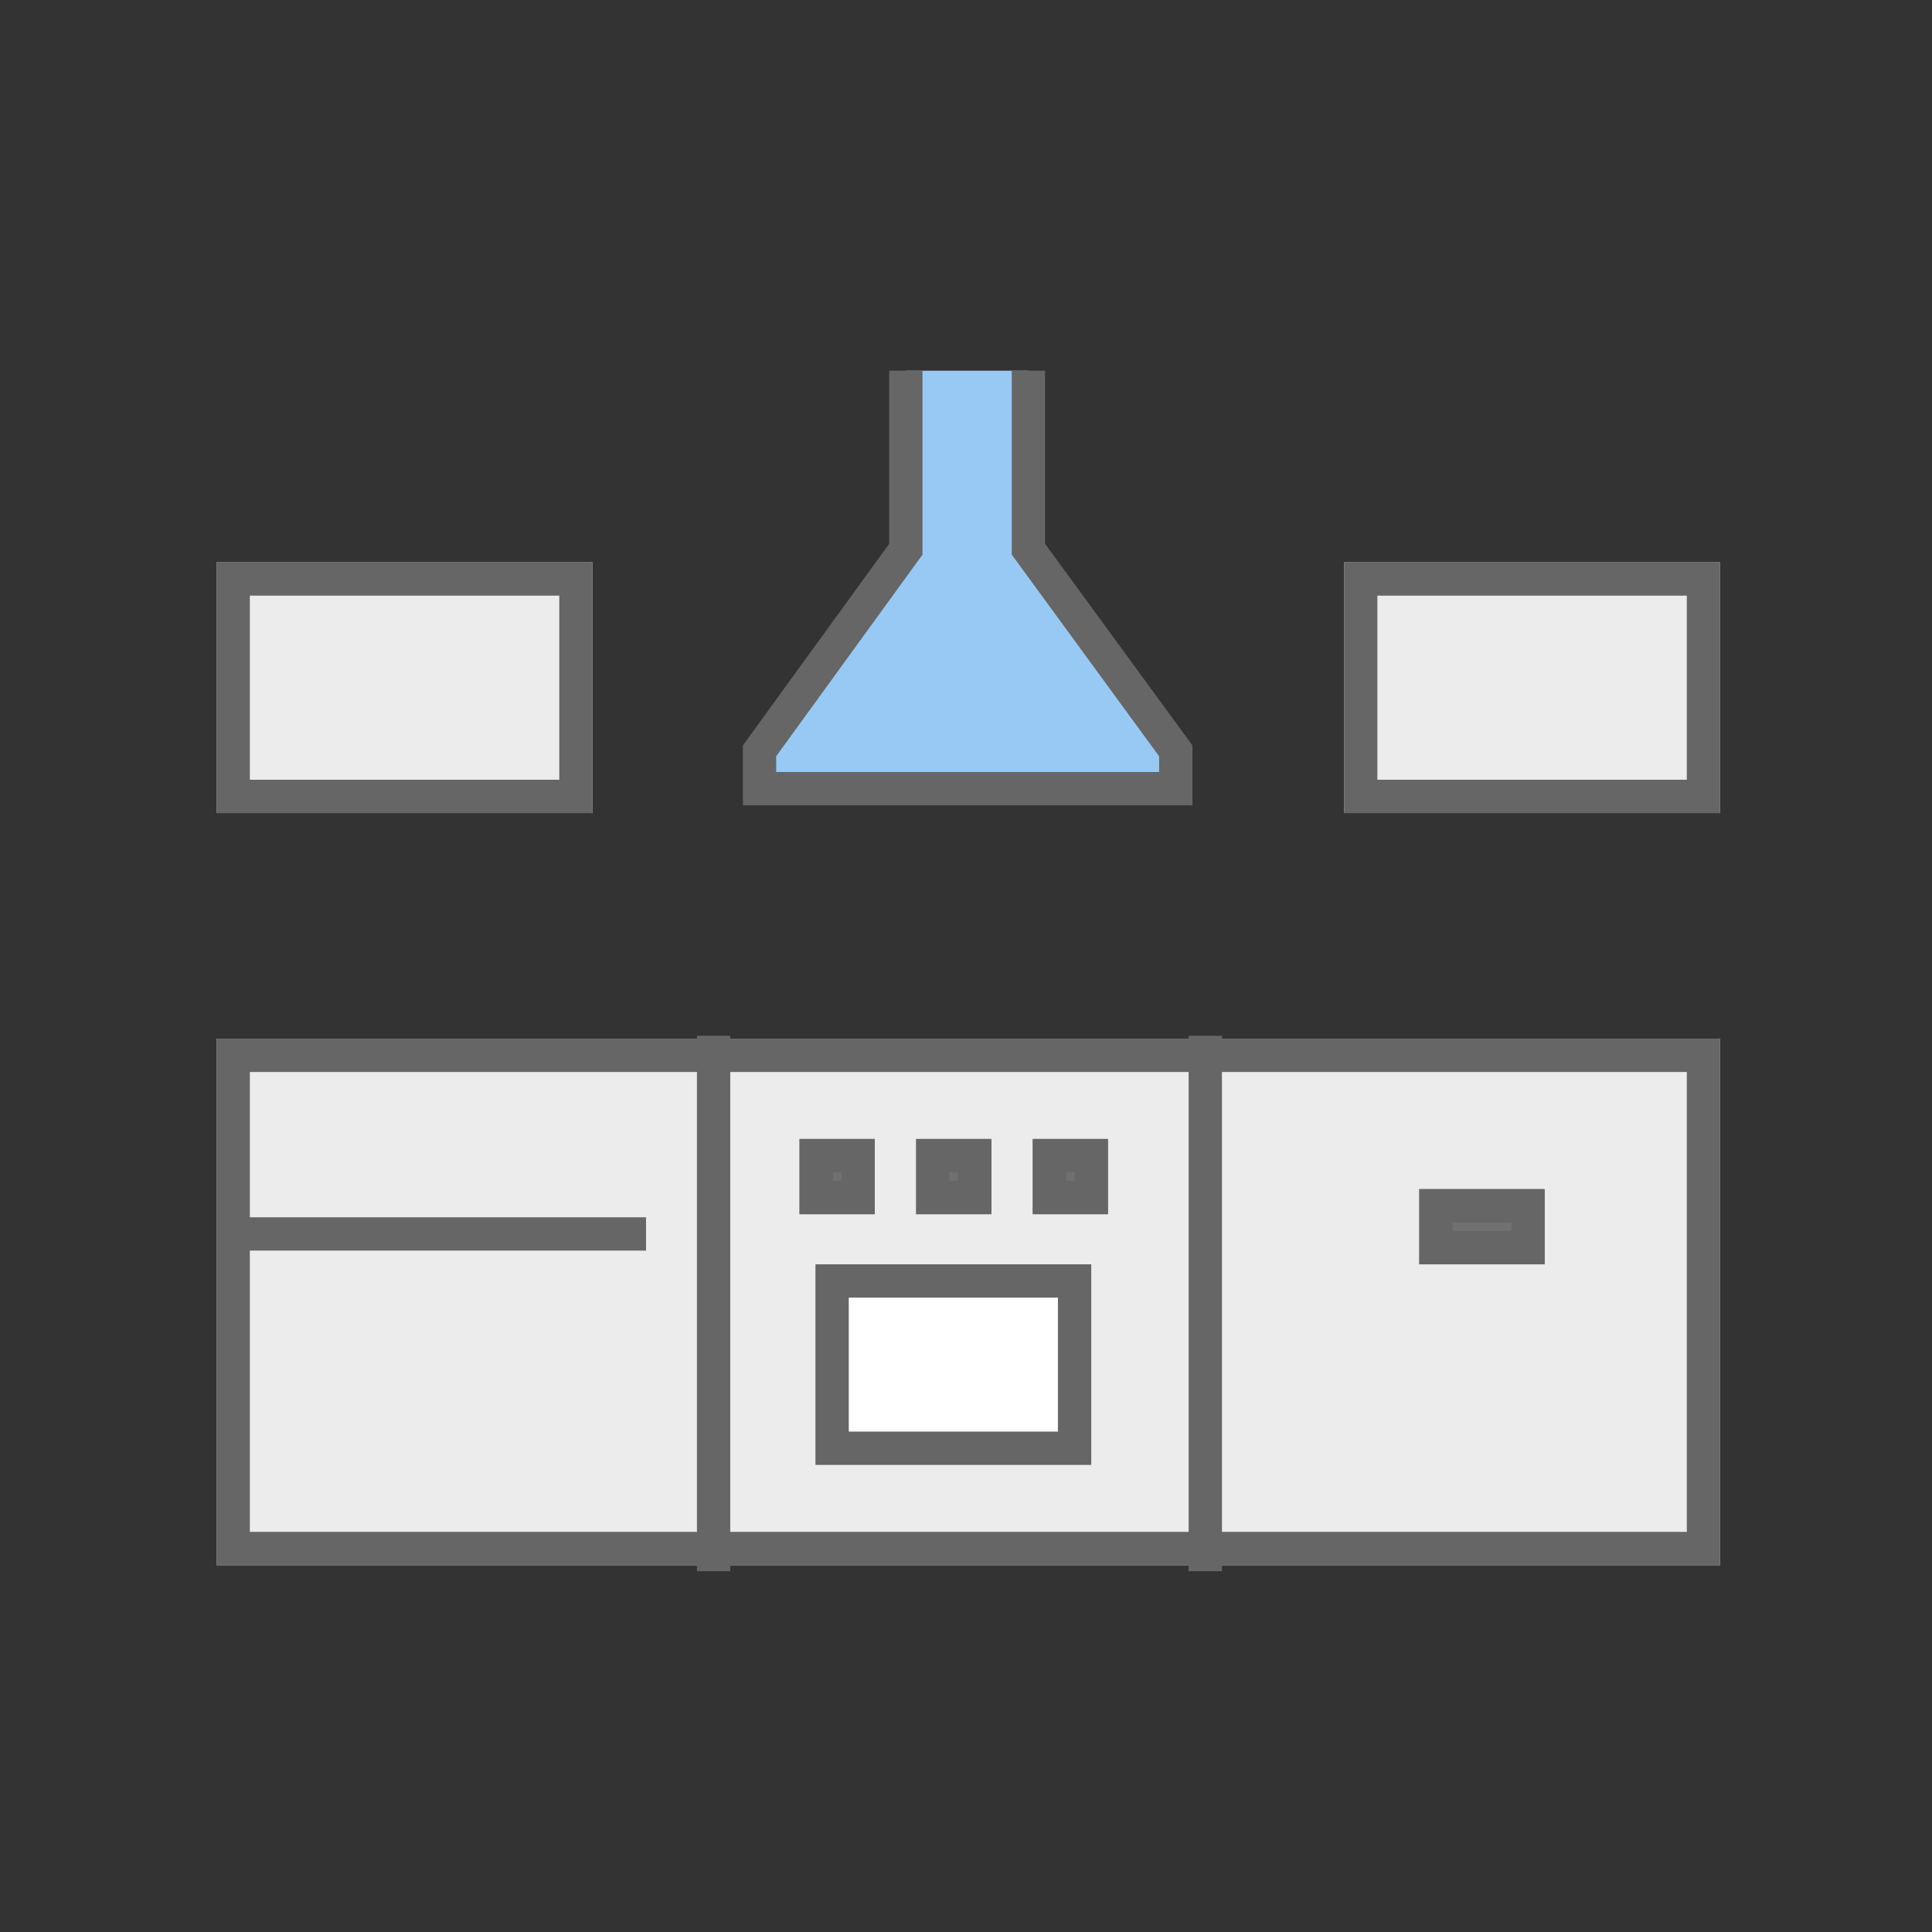 <svg xmlns="http://www.w3.org/2000/svg" width="116" height="116" viewBox="0 0 116 116">
  <rect x="0" y="0" width="116" height="116" fill="#333333" stroke="none"/>
  <g id="그룹_5497" data-name="그룹 5497" transform="translate(-0.439)">
    <rect id="사각형_2199" data-name="사각형 2199" width="116" height="116" transform="translate(0.439)" fill="none"/>
    <g id="그룹_5367" data-name="그룹 5367" transform="translate(13.44 22.258)">
      <g id="사각형_2165" data-name="사각형 2165" transform="translate(0 11.505)" fill="#ececec" stroke="#666" stroke-width="2">
        <rect width="22.58" height="15.053" stroke="none"/>
        <rect x="1" y="1" width="20.58" height="13.053" fill="none"/>
      </g>
      <g id="사각형_2166" data-name="사각형 2166" transform="translate(67.698 11.505)" fill="#ececec" stroke="#666" stroke-width="2">
        <rect width="22.58" height="15.053" stroke="none"/>
        <rect x="1" y="1" width="20.58" height="13.053" fill="none"/>
      </g>
      <path id="패스_3143" data-name="패스 3143" d="M-23775.539,9843.357v10.717l-8.785,12.107v2.271h24.992v-2.271l-8.848-12.107v-10.717" transform="translate(23816.926 -9843.357)" fill="#98c9f4" stroke="#666" stroke-width="2"/>
      <g id="사각형_2167" data-name="사각형 2167" transform="translate(0 40.106)" fill="#ececec" stroke="#666" stroke-width="2">
        <rect width="90.278" height="31.612" stroke="none"/>
        <rect x="1" y="1" width="88.278" height="29.612" fill="none"/>
      </g>
      <path id="패스_3144" data-name="패스 3144" d="M-23784.807,9870.668v32.15" transform="translate(23814.652 -9830.736)" fill="none" stroke="#666" stroke-width="2"/>
      <path id="패스_3146" data-name="패스 3146" d="M-23784.807,9870.668v32.15" transform="translate(23844.174 -9830.736)" fill="#ececec" stroke="#666" stroke-width="2"/>
      <path id="패스_3145" data-name="패스 3145" d="M-23800.434,9877.788h25.156" transform="translate(23801.066 -9825.958)" fill="#ececec" stroke="#666" stroke-width="2"/>
      <g id="패스_3151" data-name="패스 3151" transform="translate(35.96 53.654)" fill="#fff">
        <path d="M 15.559 11.043 L 1 11.043 L 1 1 L 15.559 1 L 15.559 11.043 Z" stroke="none"/>
        <path d="M 2 2 L 2 10.043 L 14.559 10.043 L 14.559 2 L 2 2 M 1.9073486328125e-06 -3.814697265625e-06 L 16.559 -3.814697265625e-06 L 16.559 12.043 L 1.9073486328125e-06 12.043 L 1.9073486328125e-06 -3.814697265625e-06 Z" stroke="none" fill="#666"/>
      </g>
      <g id="사각형_2169" data-name="사각형 2169" transform="translate(35.005 46.128)" fill="#707070" stroke="#666" stroke-width="2">
        <rect width="4.516" height="4.516" stroke="none"/>
        <rect x="1" y="1" width="2.516" height="2.516" fill="none"/>
      </g>
      <g id="사각형_2170" data-name="사각형 2170" transform="translate(42.006 46.128)" fill="#707070" stroke="#666" stroke-width="2">
        <rect width="4.516" height="4.516" stroke="none"/>
        <rect x="1" y="1" width="2.516" height="2.516" fill="none"/>
      </g>
      <g id="사각형_2171" data-name="사각형 2171" transform="translate(49.007 46.128)" fill="#707070" stroke="#666" stroke-width="2">
        <rect width="4.516" height="4.516" stroke="none"/>
        <rect x="1" y="1" width="2.516" height="2.516" fill="none"/>
      </g>
      <g id="사각형_2172" data-name="사각형 2172" transform="translate(72.214 49.138)" fill="#707070" stroke="#666" stroke-width="2">
        <rect width="7.527" height="4.516" stroke="none"/>
        <rect x="1" y="1" width="5.527" height="2.516" fill="none"/>
      </g>
    </g>
  </g>
</svg>
